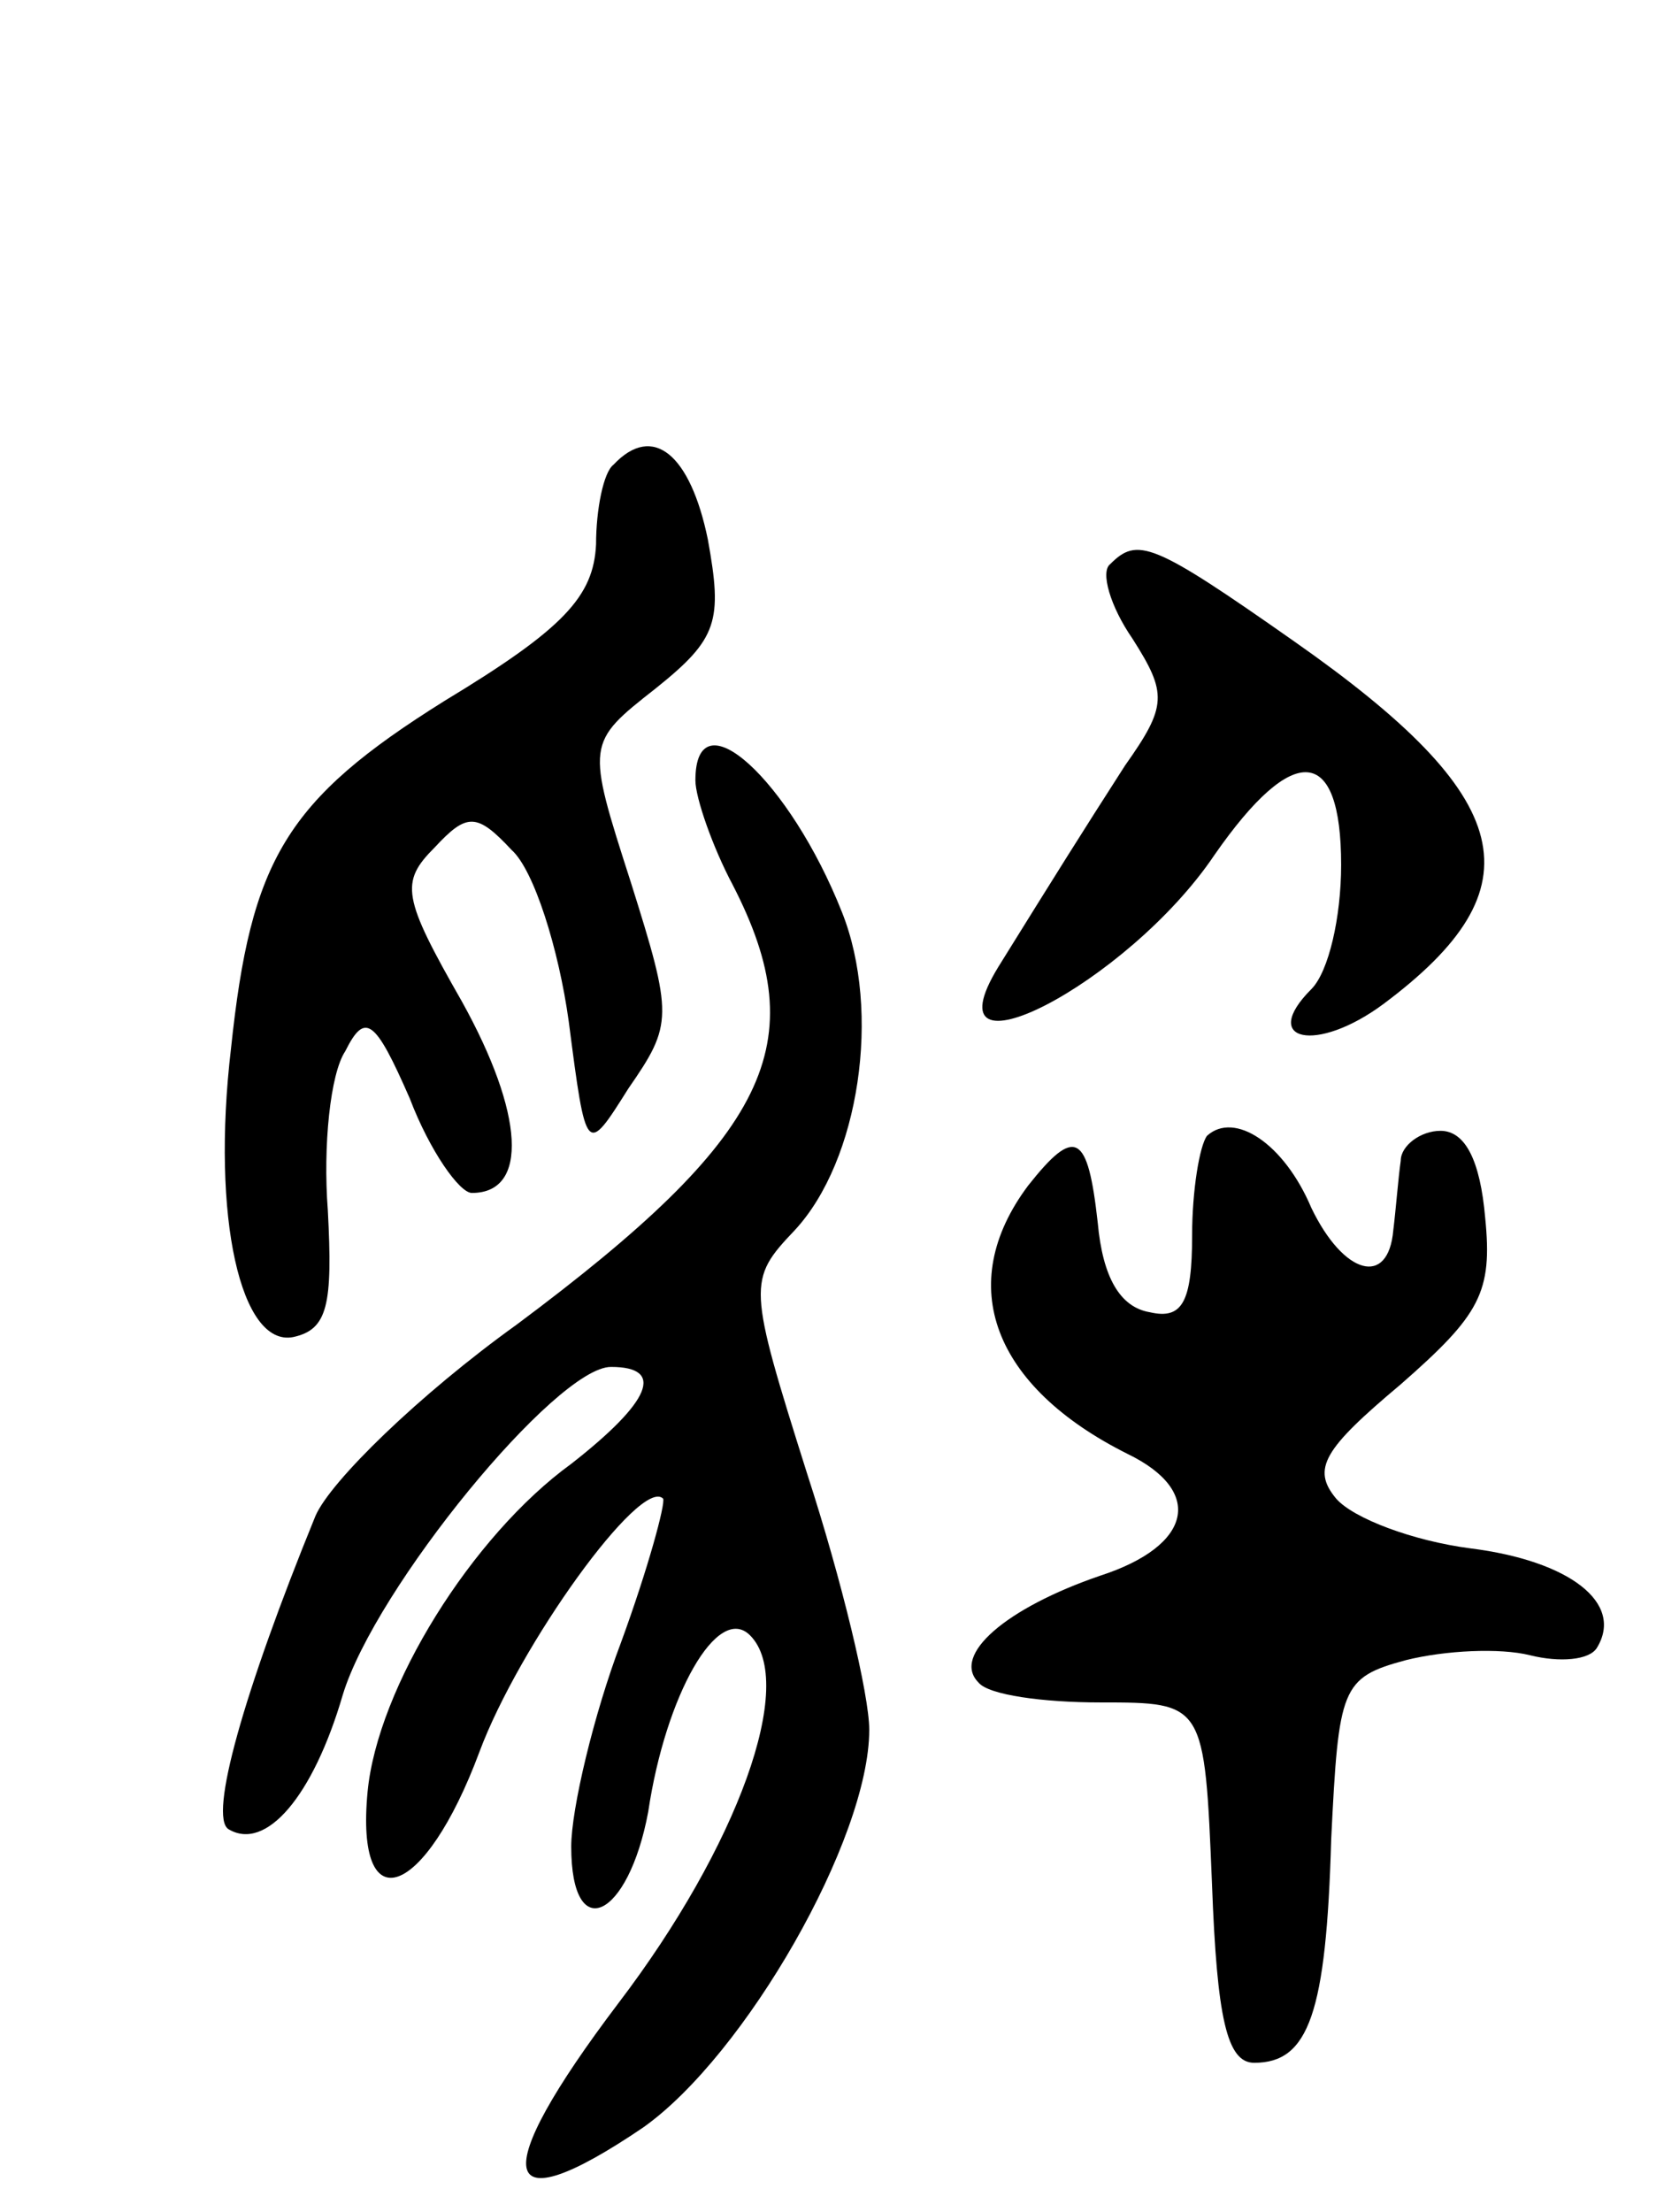 <svg version="1.0" xmlns="http://www.w3.org/2000/svg"
 width="67pt" height="89pt" viewBox="0 0 67 89"
 preserveAspectRatio="xMidYMid meet">
<g transform="translate(0,89) scale(0.1,-0.1)"
fill="#000000" stroke="none">
<path d="M247 703 c-4 -3 -7 -18 -7 -32 -1 -21 -13 -34 -61 -63 -64 -40 -78
-64 -86 -140 -8 -68 4 -120 25 -116 14 3 16 13 14 51 -2 26 1 55 7 64 8 16 12
13 26 -19 8 -21 20 -38 25 -38 23 0 21 32 -4 77 -24 42 -25 48 -11 62 13 14
17 14 31 -1 9 -8 19 -40 23 -69 7 -54 7 -54 24 -27 18 26 18 29 1 83 -18 56
-18 56 10 78 25 20 27 27 21 60 -7 34 -22 47 -38 30z"/>
<path d="M447 663 c-4 -3 0 -17 9 -30 14 -22 14 -27 -3 -51 -18 -28 -28 -44
-51 -81 -30 -49 52 -7 87 45 32 46 51 44 51 -4 0 -21 -5 -43 -12 -50 -21 -21
2 -26 29 -6 63 47 54 83 -36 146 -57 40 -63 42 -74 31z"/>
<path d="M280 576 c0 -7 7 -27 15 -42 33 -64 15 -101 -87 -177 -39 -28 -75
-63 -81 -77 -29 -71 -43 -121 -35 -126 15 -9 34 13 46 54 13 43 86 132 108
132 22 0 16 -14 -16 -39 -40 -29 -78 -90 -82 -132 -5 -53 23 -43 45 16 16 43
65 111 74 102 1 -2 -6 -28 -17 -58 -11 -29 -20 -67 -20 -82 0 -40 23 -29 31
14 7 47 28 84 41 71 19 -19 -5 -85 -53 -148 -53 -70 -49 -90 10 -50 41 29 91
116 91 160 0 14 -11 60 -25 103 -24 76 -24 78 -5 98 26 28 35 88 19 128 -21
53 -59 88 -59 53z"/>
<path d="M486 433 c-3 -4 -6 -22 -6 -40 0 -27 -4 -34 -17 -31 -12 2 -19 14
-21 36 -4 36 -9 39 -28 15 -30 -40 -14 -81 40 -108 31 -15 26 -37 -11 -49 -38
-13 -60 -32 -49 -43 4 -5 26 -8 49 -8 42 0 42 0 45 -73 2 -54 6 -72 17 -72 22
0 29 20 31 90 3 61 4 65 30 72 16 4 38 5 50 2 12 -3 24 -2 27 3 11 18 -11 35
-51 40 -23 3 -47 12 -54 20 -10 12 -5 20 26 46 32 28 37 37 34 67 -2 23 -8 35
-18 35 -8 0 -16 -6 -16 -12 -1 -7 -2 -20 -3 -28 -2 -23 -20 -18 -33 9 -11 26
-31 39 -42 29z"/>
</g>
</svg>

